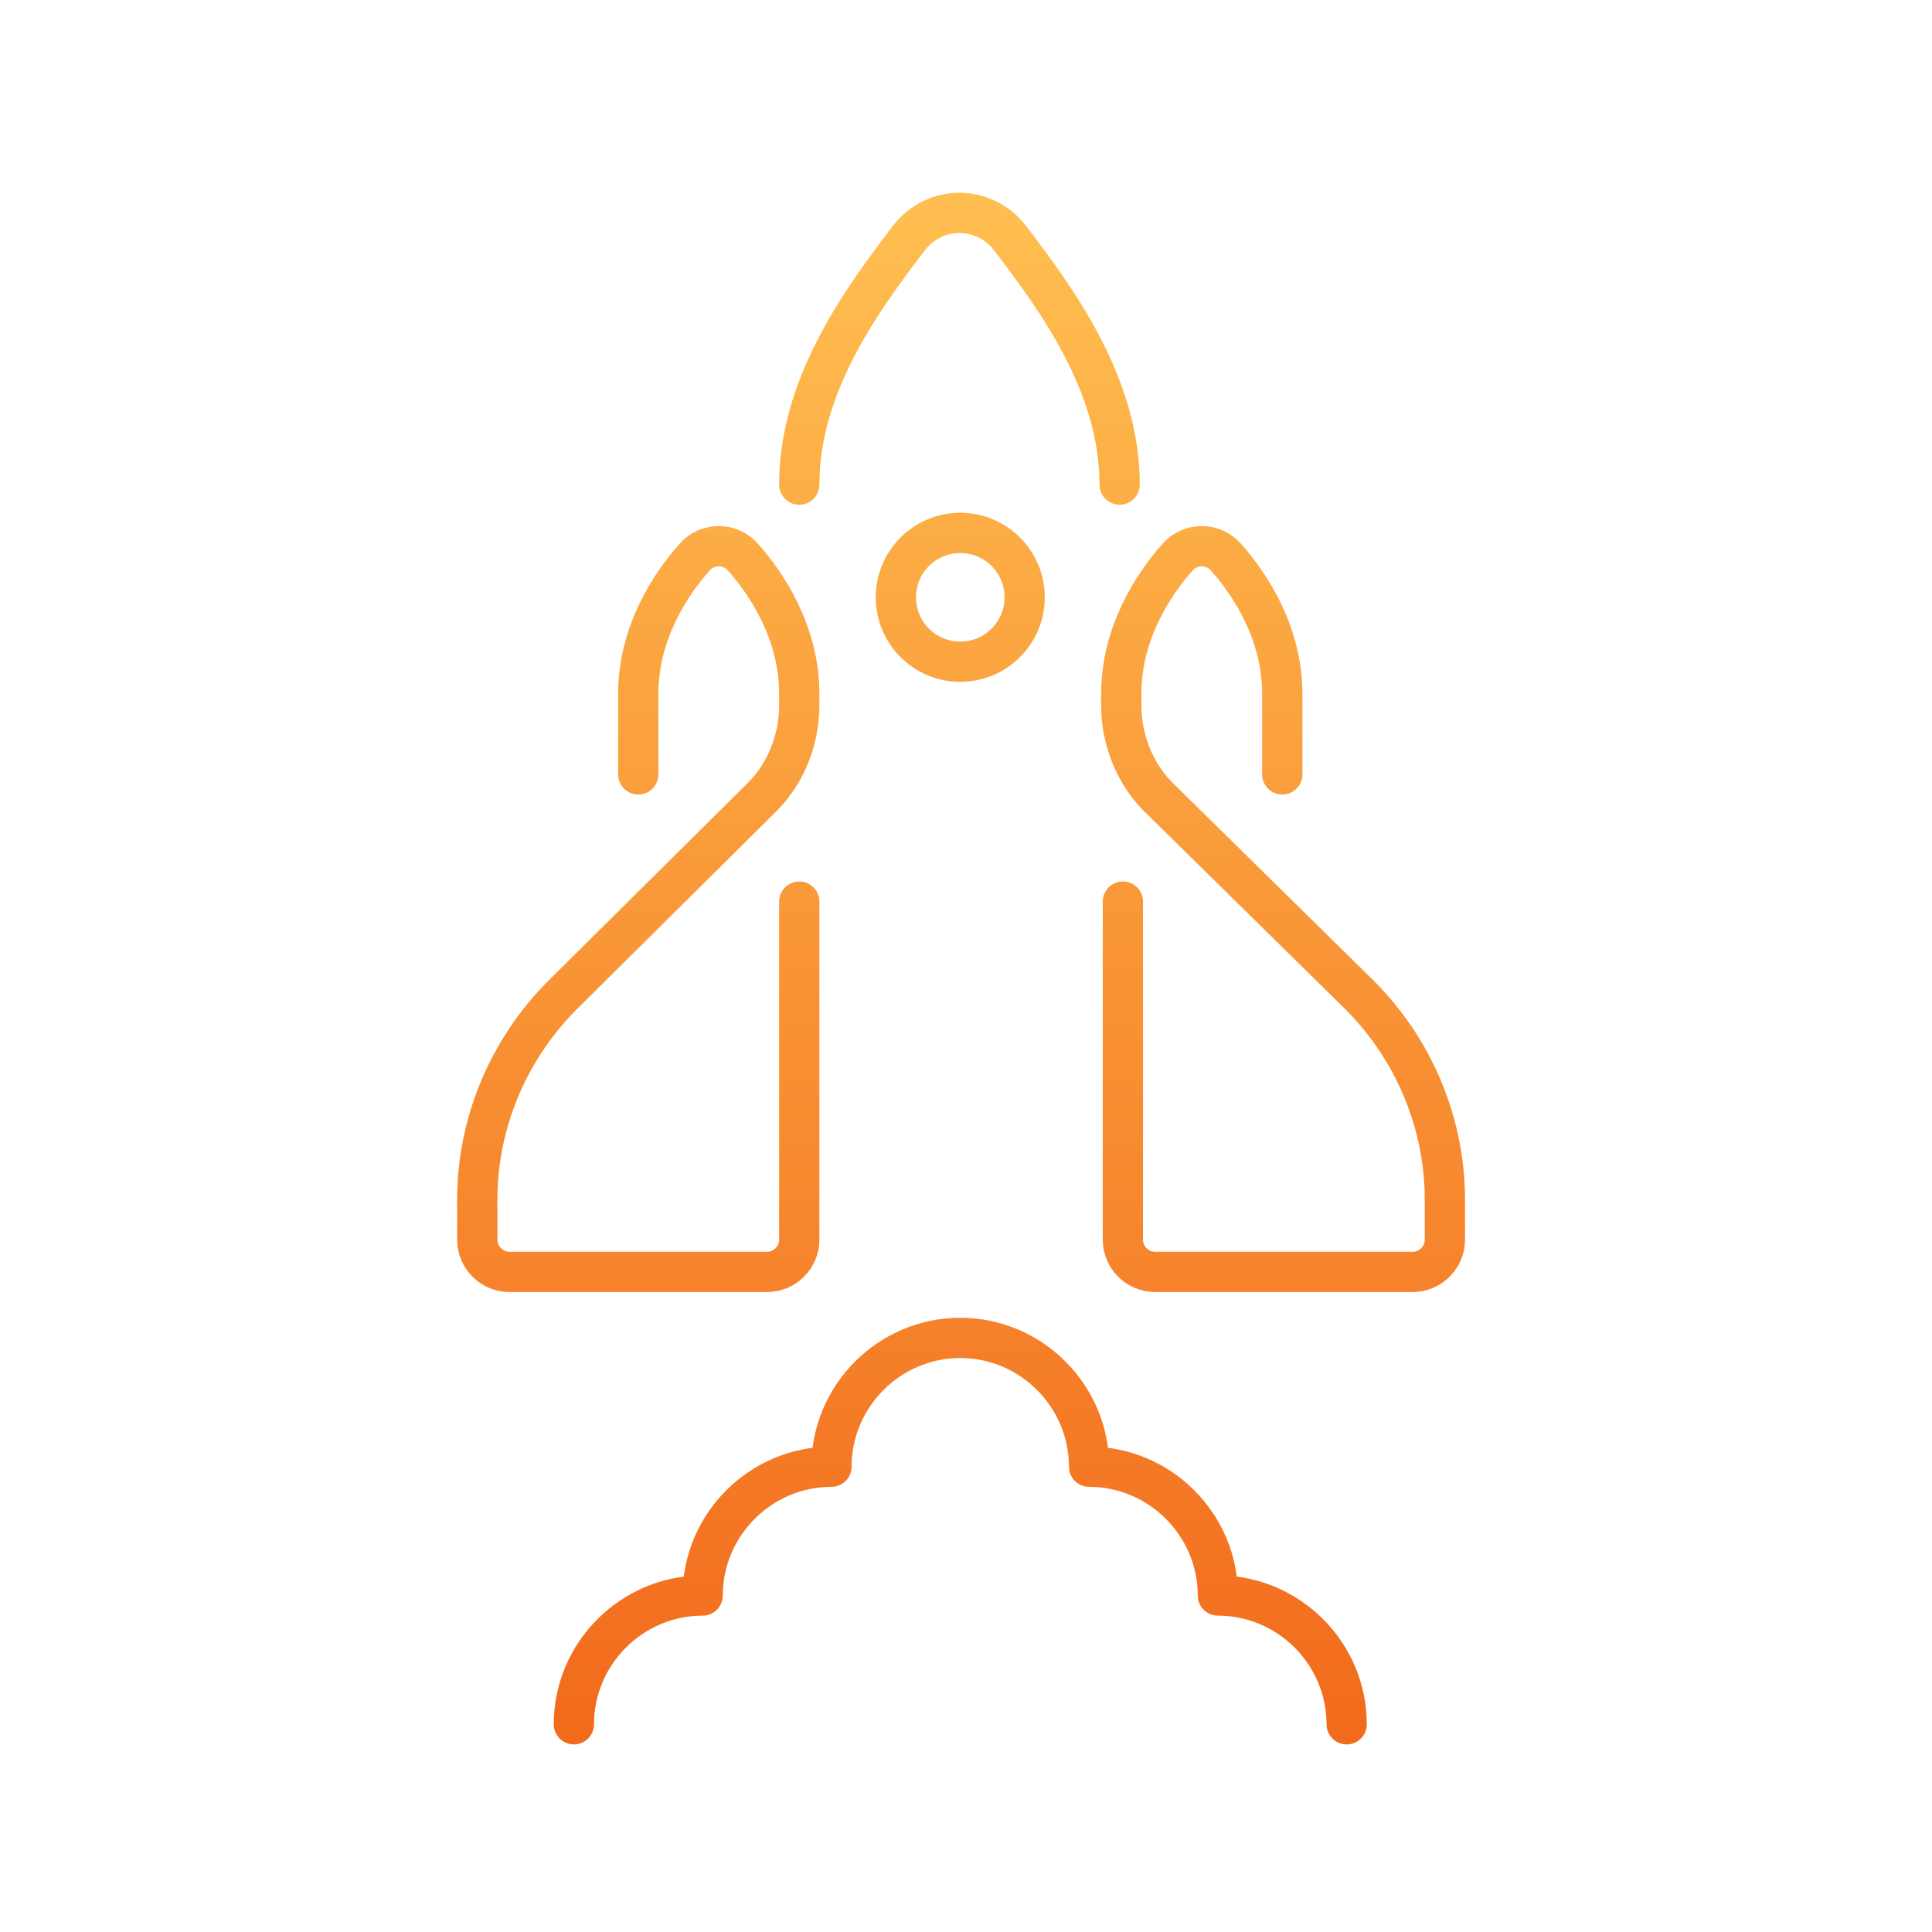 <svg width="120" height="120" viewBox="0 0 120 120" fill="none" xmlns="http://www.w3.org/2000/svg">
<path d="M49.644 30.1C49.644 23.9 53.544 18.6 56.444 14.8C58.044 12.7 61.144 12.7 62.744 14.8C65.644 18.6 69.544 23.9 69.544 30.1M39.644 48.1V43.1C39.644 39.3 41.644 36.3 43.144 34.6C43.944 33.7 45.344 33.7 46.144 34.6C47.644 36.3 49.644 39.3 49.644 43.1V43.8C49.644 45.9 48.844 48 47.344 49.5L34.944 61.8C31.544 65.2 29.644 69.8 29.644 74.5V77C29.644 78.1 30.544 79 31.644 79H47.644C48.744 79 49.644 78.1 49.644 77V56M79.644 48.1V43.1C79.644 39.3 77.644 36.3 76.144 34.6C75.344 33.7 73.944 33.7 73.144 34.6C71.644 36.3 69.644 39.3 69.644 43.1V43.8C69.644 45.9 70.444 48 71.944 49.5L84.444 61.8C87.844 65.2 89.744 69.8 89.744 74.5V77C89.744 78.1 88.844 79 87.744 79H71.744C70.644 79 69.744 78.1 69.744 77V56M35.644 107.1C35.644 102.7 39.244 99.1 43.644 99.1C43.644 94.7 47.244 91.1 51.644 91.1C51.644 86.7 55.244 83.1 59.644 83.1C64.044 83.1 67.644 86.7 67.644 91.1C72.044 91.1 75.644 94.7 75.644 99.1C80.044 99.1 83.644 102.7 83.644 107.1M63.644 37.1C63.644 39.309 61.853 41.1 59.644 41.1C57.435 41.1 55.644 39.309 55.644 37.1C55.644 34.891 57.435 33.1 59.644 33.1C61.853 33.1 63.644 34.891 63.644 37.1Z" stroke="url(#paint0_linear_4_2374)" stroke-width="2.5" stroke-miterlimit="10" stroke-linecap="round" stroke-linejoin="round"/>
<defs>
<linearGradient id="paint0_linear_4_2374" x1="59.694" y1="13.225" x2="59.694" y2="107.1" gradientUnits="userSpaceOnUse">
<stop stop-color="#FFBE4F"/>
<stop offset="1" stop-color="#F26B1D"/>
</linearGradient>
</defs>
</svg>
